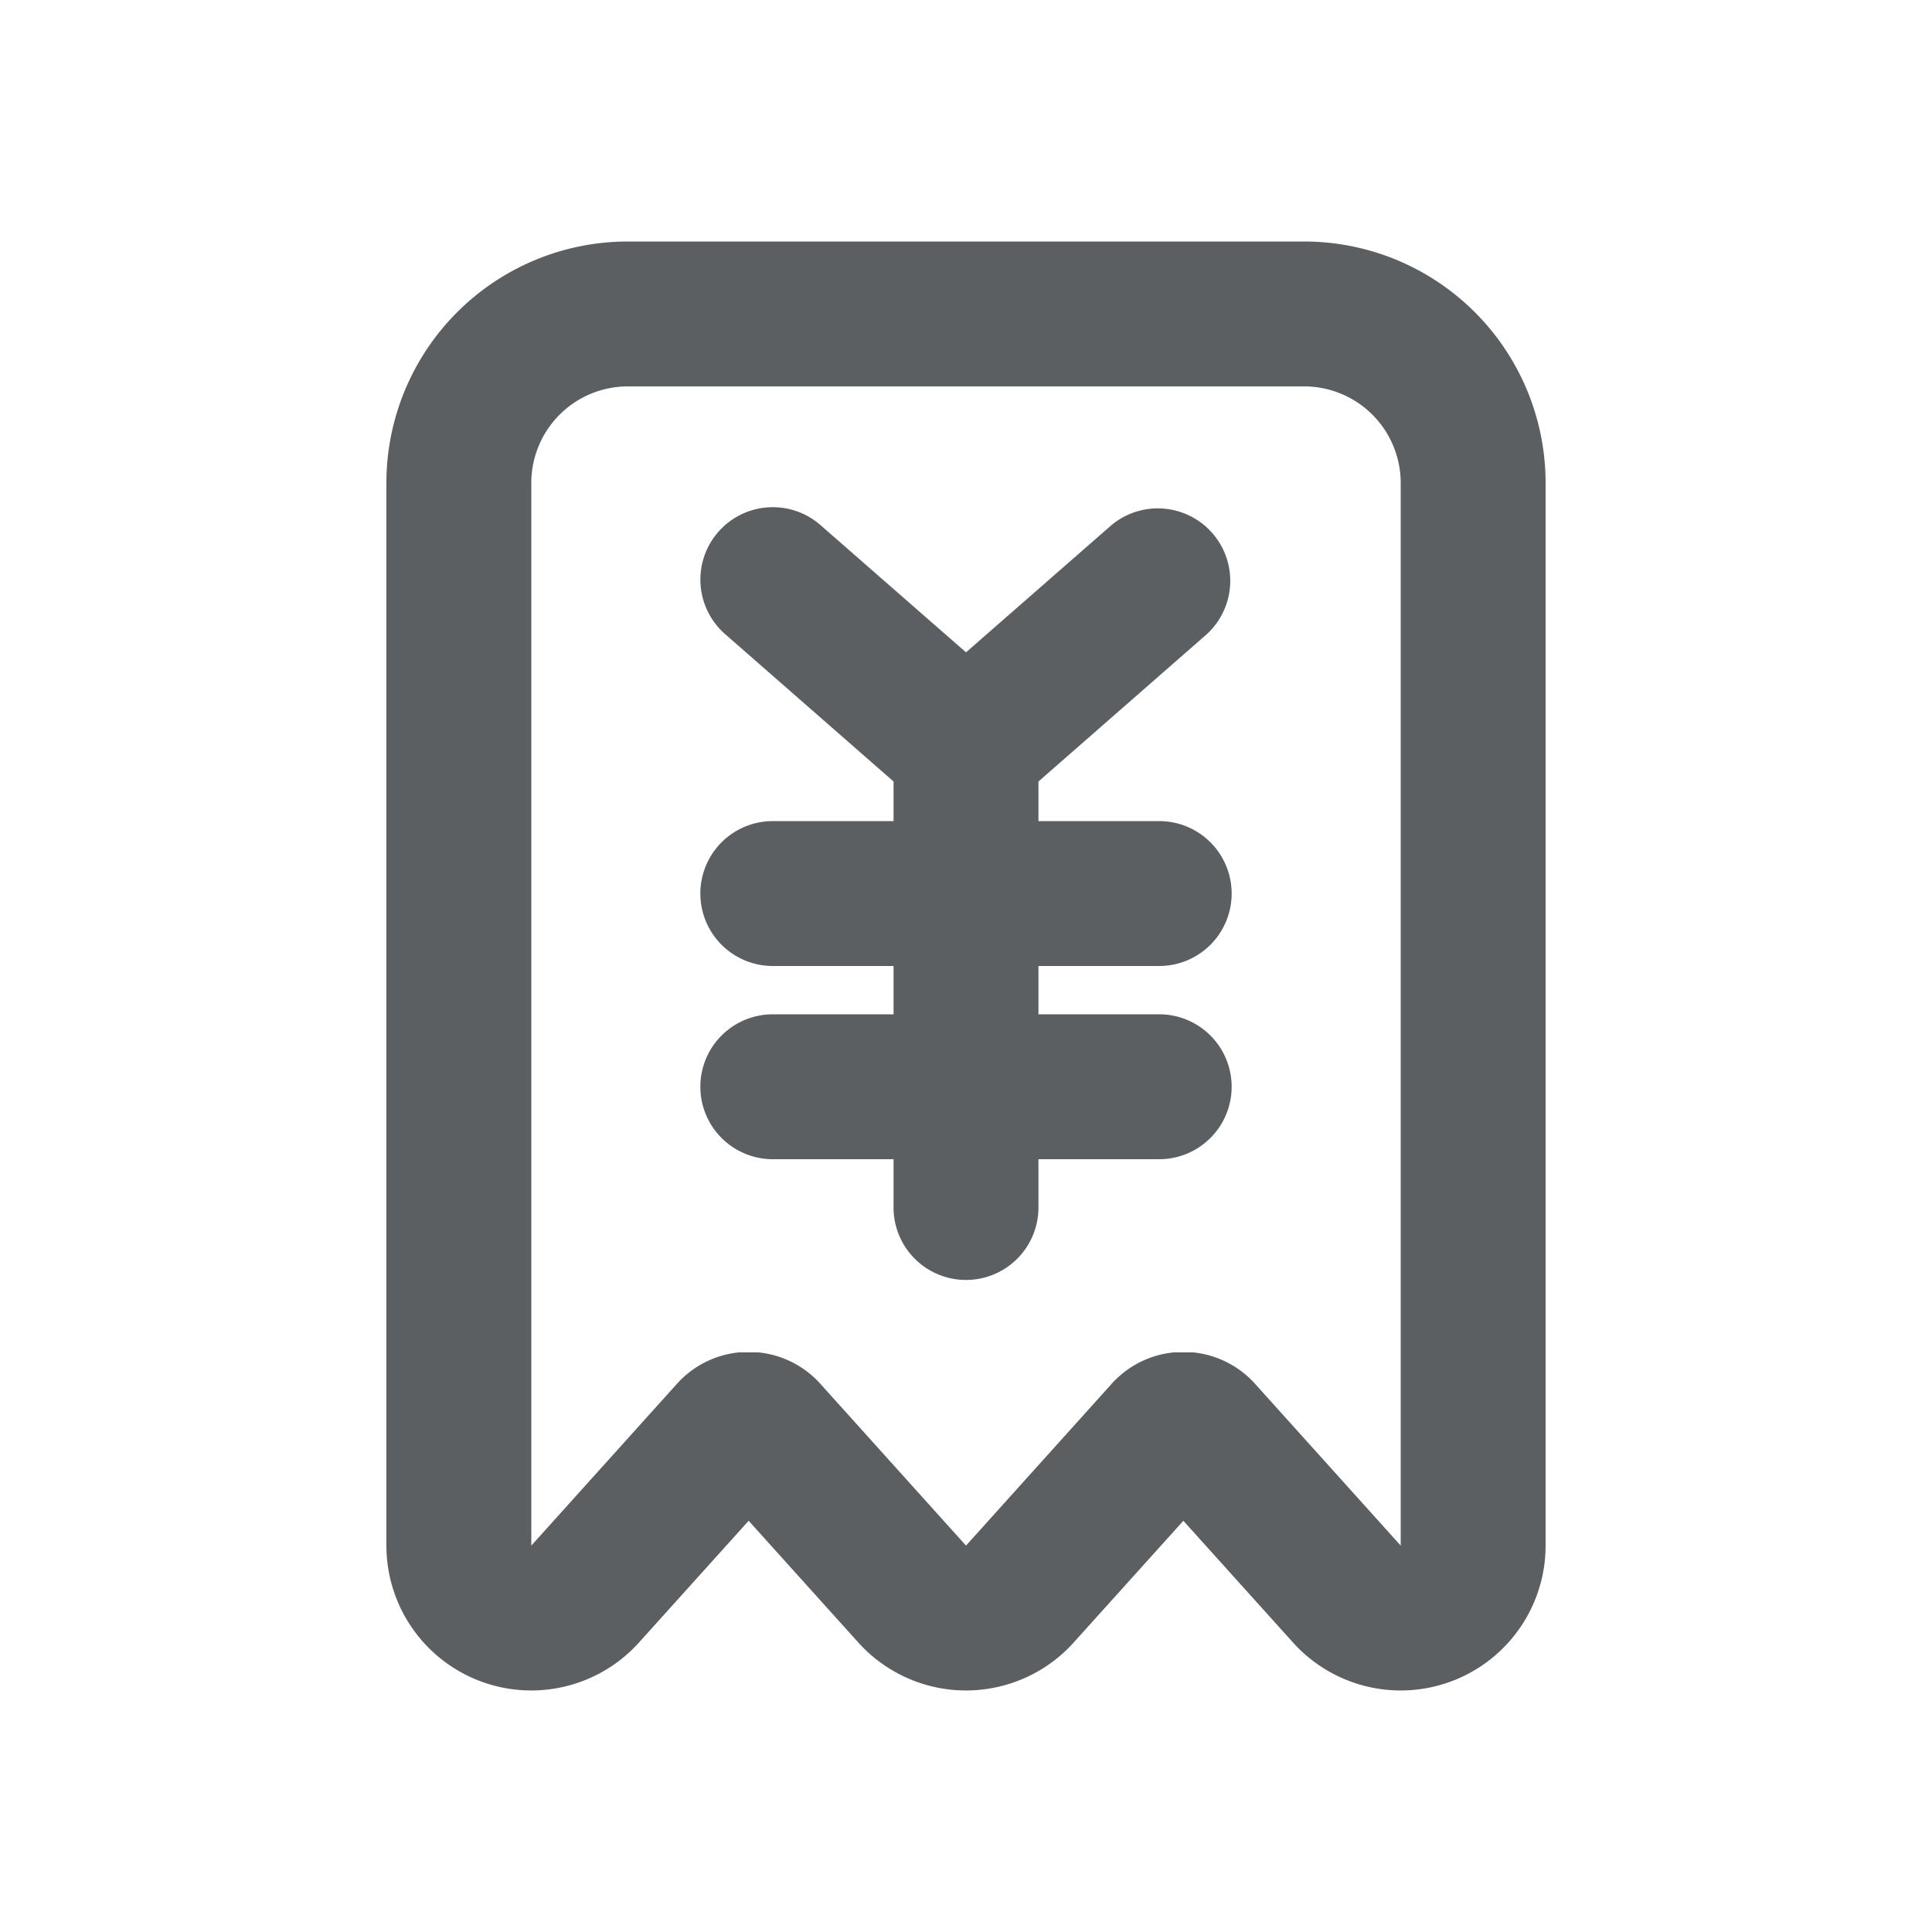 <svg viewBox="0 0 20 20" xmlns="http://www.w3.org/2000/svg"><path d="M7.436 5.506a.75.75 0 0 1 1.058-.07l1.506 1.317 1.506-1.317a.75.75 0 0 1 .988 1.128l-1.744 1.526v.41h1.25a.75.75 0 0 1 0 1.5h-1.25v.5h1.25a.75.75 0 0 1 0 1.5h-1.25v.5a.75.75 0 0 1-1.5 0v-.5h-1.25a.75.75 0 0 1 0-1.5h1.25v-.5h-1.25a.75.75 0 1 1 0-1.5h1.25v-.41l-1.744-1.526a.75.75 0 0 1-.07-1.058Z" fill="#5C5F62"/><path fill-rule="evenodd" d="M4 16a1.5 1.5 0 0 0 2.615 1.003l1.135-1.26 1.135 1.26a1.5 1.5 0 0 0 2.23 0l1.135-1.26 1.135 1.26a1.5 1.5 0 0 0 2.615-1.003v-11a2.5 2.5 0 0 0-2.5-2.5h-7a2.5 2.5 0 0 0-2.5 2.5v11Zm8.149-2h.203a.995.995 0 0 1 .641.326l1.507 1.674v-11a1 1 0 0 0-1-1h-7a1 1 0 0 0-1 1v11l1.507-1.674a.995.995 0 0 1 .641-.326h.204a.995.995 0 0 1 .641.326l1.507 1.674 1.507-1.674a.995.995 0 0 1 .642-.326Z" fill="#5C5F62"/></svg>